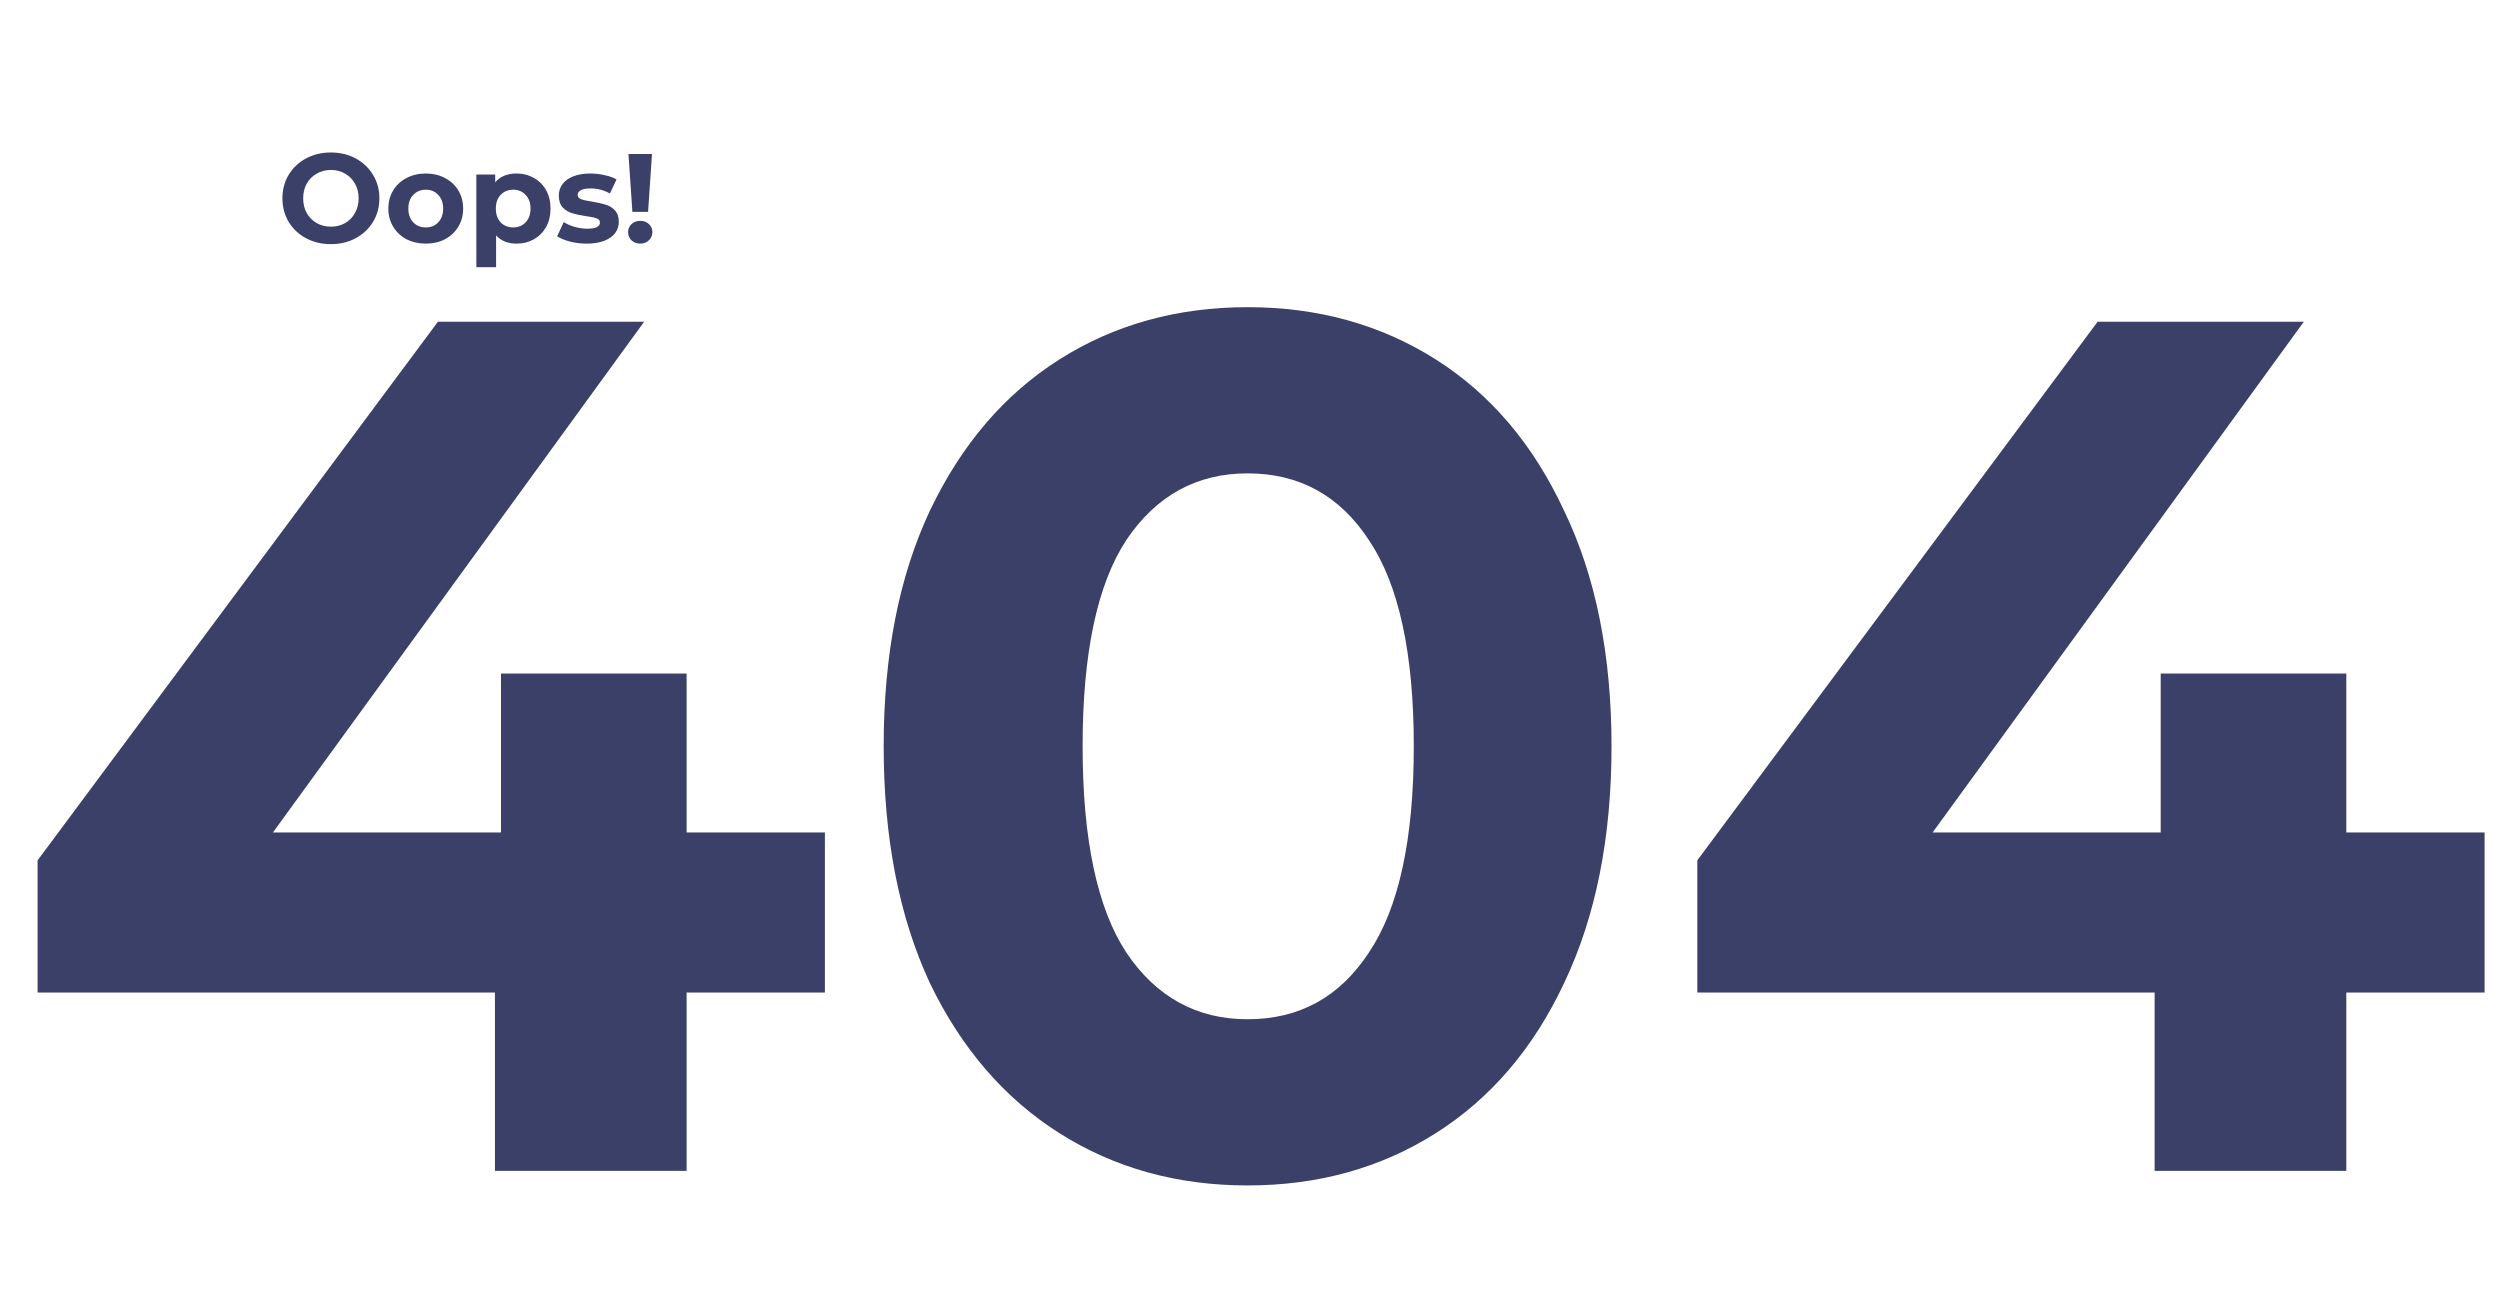 <svg width="474" height="248" viewBox="0 0 474 248" fill="none" xmlns="http://www.w3.org/2000/svg">
<path d="M156.4 188.19H130.18V222H93.84V188.19H7.13V163.12L83.03 61H122.13L51.75 157.83H94.99V127.7H130.18V157.83H156.4V188.19ZM236.544 224.76C223.204 224.76 211.321 221.463 200.894 214.87C190.468 208.277 182.264 198.77 176.284 186.35C170.458 173.777 167.544 158.827 167.544 141.5C167.544 124.173 170.458 109.3 176.284 96.88C182.264 84.307 190.468 74.723 200.894 68.13C211.321 61.537 223.204 58.24 236.544 58.24C249.884 58.24 261.768 61.537 272.194 68.13C282.621 74.723 290.748 84.307 296.574 96.88C302.554 109.3 305.544 124.173 305.544 141.5C305.544 158.827 302.554 173.777 296.574 186.35C290.748 198.77 282.621 208.277 272.194 214.87C261.768 221.463 249.884 224.76 236.544 224.76ZM236.544 193.25C246.358 193.25 254.024 189.033 259.544 180.6C265.218 172.167 268.054 159.133 268.054 141.5C268.054 123.867 265.218 110.833 259.544 102.4C254.024 93.967 246.358 89.75 236.544 89.75C226.884 89.75 219.218 93.967 213.544 102.4C208.024 110.833 205.264 123.867 205.264 141.5C205.264 159.133 208.024 172.167 213.544 180.6C219.218 189.033 226.884 193.25 236.544 193.25ZM471.078 188.19H444.858V222H408.518V188.19H321.808V163.12L397.708 61H436.808L366.428 157.83H409.668V127.7H444.858V157.83H471.078V188.19Z" fill="#3B4069"/>
<path d="M62.739 46.288C60.995 46.288 59.419 45.912 58.011 45.16C56.619 44.408 55.523 43.376 54.723 42.064C53.939 40.736 53.547 39.248 53.547 37.6C53.547 35.952 53.939 34.472 54.723 33.16C55.523 31.832 56.619 30.792 58.011 30.04C59.419 29.288 60.995 28.912 62.739 28.912C64.483 28.912 66.051 29.288 67.443 30.04C68.835 30.792 69.931 31.832 70.731 33.16C71.531 34.472 71.931 35.952 71.931 37.6C71.931 39.248 71.531 40.736 70.731 42.064C69.931 43.376 68.835 44.408 67.443 45.16C66.051 45.912 64.483 46.288 62.739 46.288ZM62.739 42.976C63.731 42.976 64.627 42.752 65.427 42.304C66.227 41.84 66.851 41.2 67.299 40.384C67.763 39.568 67.995 38.64 67.995 37.6C67.995 36.56 67.763 35.632 67.299 34.816C66.851 34 66.227 33.368 65.427 32.92C64.627 32.456 63.731 32.224 62.739 32.224C61.747 32.224 60.851 32.456 60.051 32.92C59.251 33.368 58.619 34 58.155 34.816C57.707 35.632 57.483 36.56 57.483 37.6C57.483 38.64 57.707 39.568 58.155 40.384C58.619 41.2 59.251 41.84 60.051 42.304C60.851 42.752 61.747 42.976 62.739 42.976ZM80.733 46.192C79.373 46.192 78.149 45.912 77.061 45.352C75.989 44.776 75.149 43.984 74.541 42.976C73.933 41.968 73.629 40.824 73.629 39.544C73.629 38.264 73.933 37.12 74.541 36.112C75.149 35.104 75.989 34.32 77.061 33.76C78.149 33.184 79.373 32.896 80.733 32.896C82.093 32.896 83.309 33.184 84.381 33.76C85.453 34.32 86.293 35.104 86.901 36.112C87.509 37.12 87.813 38.264 87.813 39.544C87.813 40.824 87.509 41.968 86.901 42.976C86.293 43.984 85.453 44.776 84.381 45.352C83.309 45.912 82.093 46.192 80.733 46.192ZM80.733 43.12C81.693 43.12 82.477 42.8 83.085 42.16C83.709 41.504 84.021 40.632 84.021 39.544C84.021 38.456 83.709 37.592 83.085 36.952C82.477 36.296 81.693 35.968 80.733 35.968C79.773 35.968 78.981 36.296 78.357 36.952C77.733 37.592 77.421 38.456 77.421 39.544C77.421 40.632 77.733 41.504 78.357 42.16C78.981 42.8 79.773 43.12 80.733 43.12ZM97.948 32.896C99.148 32.896 100.236 33.176 101.212 33.736C102.204 34.28 102.98 35.056 103.54 36.064C104.1 37.056 104.38 38.216 104.38 39.544C104.38 40.872 104.1 42.04 103.54 43.048C102.98 44.04 102.204 44.816 101.212 45.376C100.236 45.92 99.148 46.192 97.948 46.192C96.3 46.192 95.004 45.672 94.06 44.632V50.656H90.316V33.088H93.892V34.576C94.82 33.456 96.172 32.896 97.948 32.896ZM97.3 43.12C98.26 43.12 99.044 42.8 99.652 42.16C100.276 41.504 100.588 40.632 100.588 39.544C100.588 38.456 100.276 37.592 99.652 36.952C99.044 36.296 98.26 35.968 97.3 35.968C96.34 35.968 95.548 36.296 94.924 36.952C94.316 37.592 94.012 38.456 94.012 39.544C94.012 40.632 94.316 41.504 94.924 42.16C95.548 42.8 96.34 43.12 97.3 43.12ZM111.23 46.192C110.158 46.192 109.11 46.064 108.086 45.808C107.062 45.536 106.246 45.2 105.638 44.8L106.886 42.112C107.462 42.48 108.158 42.784 108.974 43.024C109.79 43.248 110.59 43.36 111.374 43.36C112.958 43.36 113.75 42.968 113.75 42.184C113.75 41.816 113.534 41.552 113.102 41.392C112.67 41.232 112.006 41.096 111.11 40.984C110.054 40.824 109.182 40.64 108.494 40.432C107.806 40.224 107.206 39.856 106.694 39.328C106.198 38.8 105.95 38.048 105.95 37.072C105.95 36.256 106.182 35.536 106.646 34.912C107.126 34.272 107.814 33.776 108.71 33.424C109.622 33.072 110.694 32.896 111.926 32.896C112.838 32.896 113.742 33 114.638 33.208C115.55 33.4 116.302 33.672 116.894 34.024L115.646 36.688C114.51 36.048 113.27 35.728 111.926 35.728C111.126 35.728 110.526 35.84 110.126 36.064C109.726 36.288 109.526 36.576 109.526 36.928C109.526 37.328 109.742 37.608 110.174 37.768C110.606 37.928 111.294 38.08 112.238 38.224C113.294 38.4 114.158 38.592 114.83 38.8C115.502 38.992 116.086 39.352 116.582 39.88C117.078 40.408 117.326 41.144 117.326 42.088C117.326 42.888 117.086 43.6 116.606 44.224C116.126 44.848 115.422 45.336 114.494 45.688C113.582 46.024 112.494 46.192 111.23 46.192ZM119.156 29.2H123.62L122.876 40.168H119.9L119.156 29.2ZM121.388 46.192C120.732 46.192 120.18 45.984 119.732 45.568C119.3 45.136 119.084 44.616 119.084 44.008C119.084 43.4 119.3 42.896 119.732 42.496C120.164 42.08 120.716 41.872 121.388 41.872C122.06 41.872 122.612 42.08 123.044 42.496C123.476 42.896 123.692 43.4 123.692 44.008C123.692 44.616 123.468 45.136 123.02 45.568C122.588 45.984 122.044 46.192 121.388 46.192Z" fill="#3B4069"/>
</svg>
